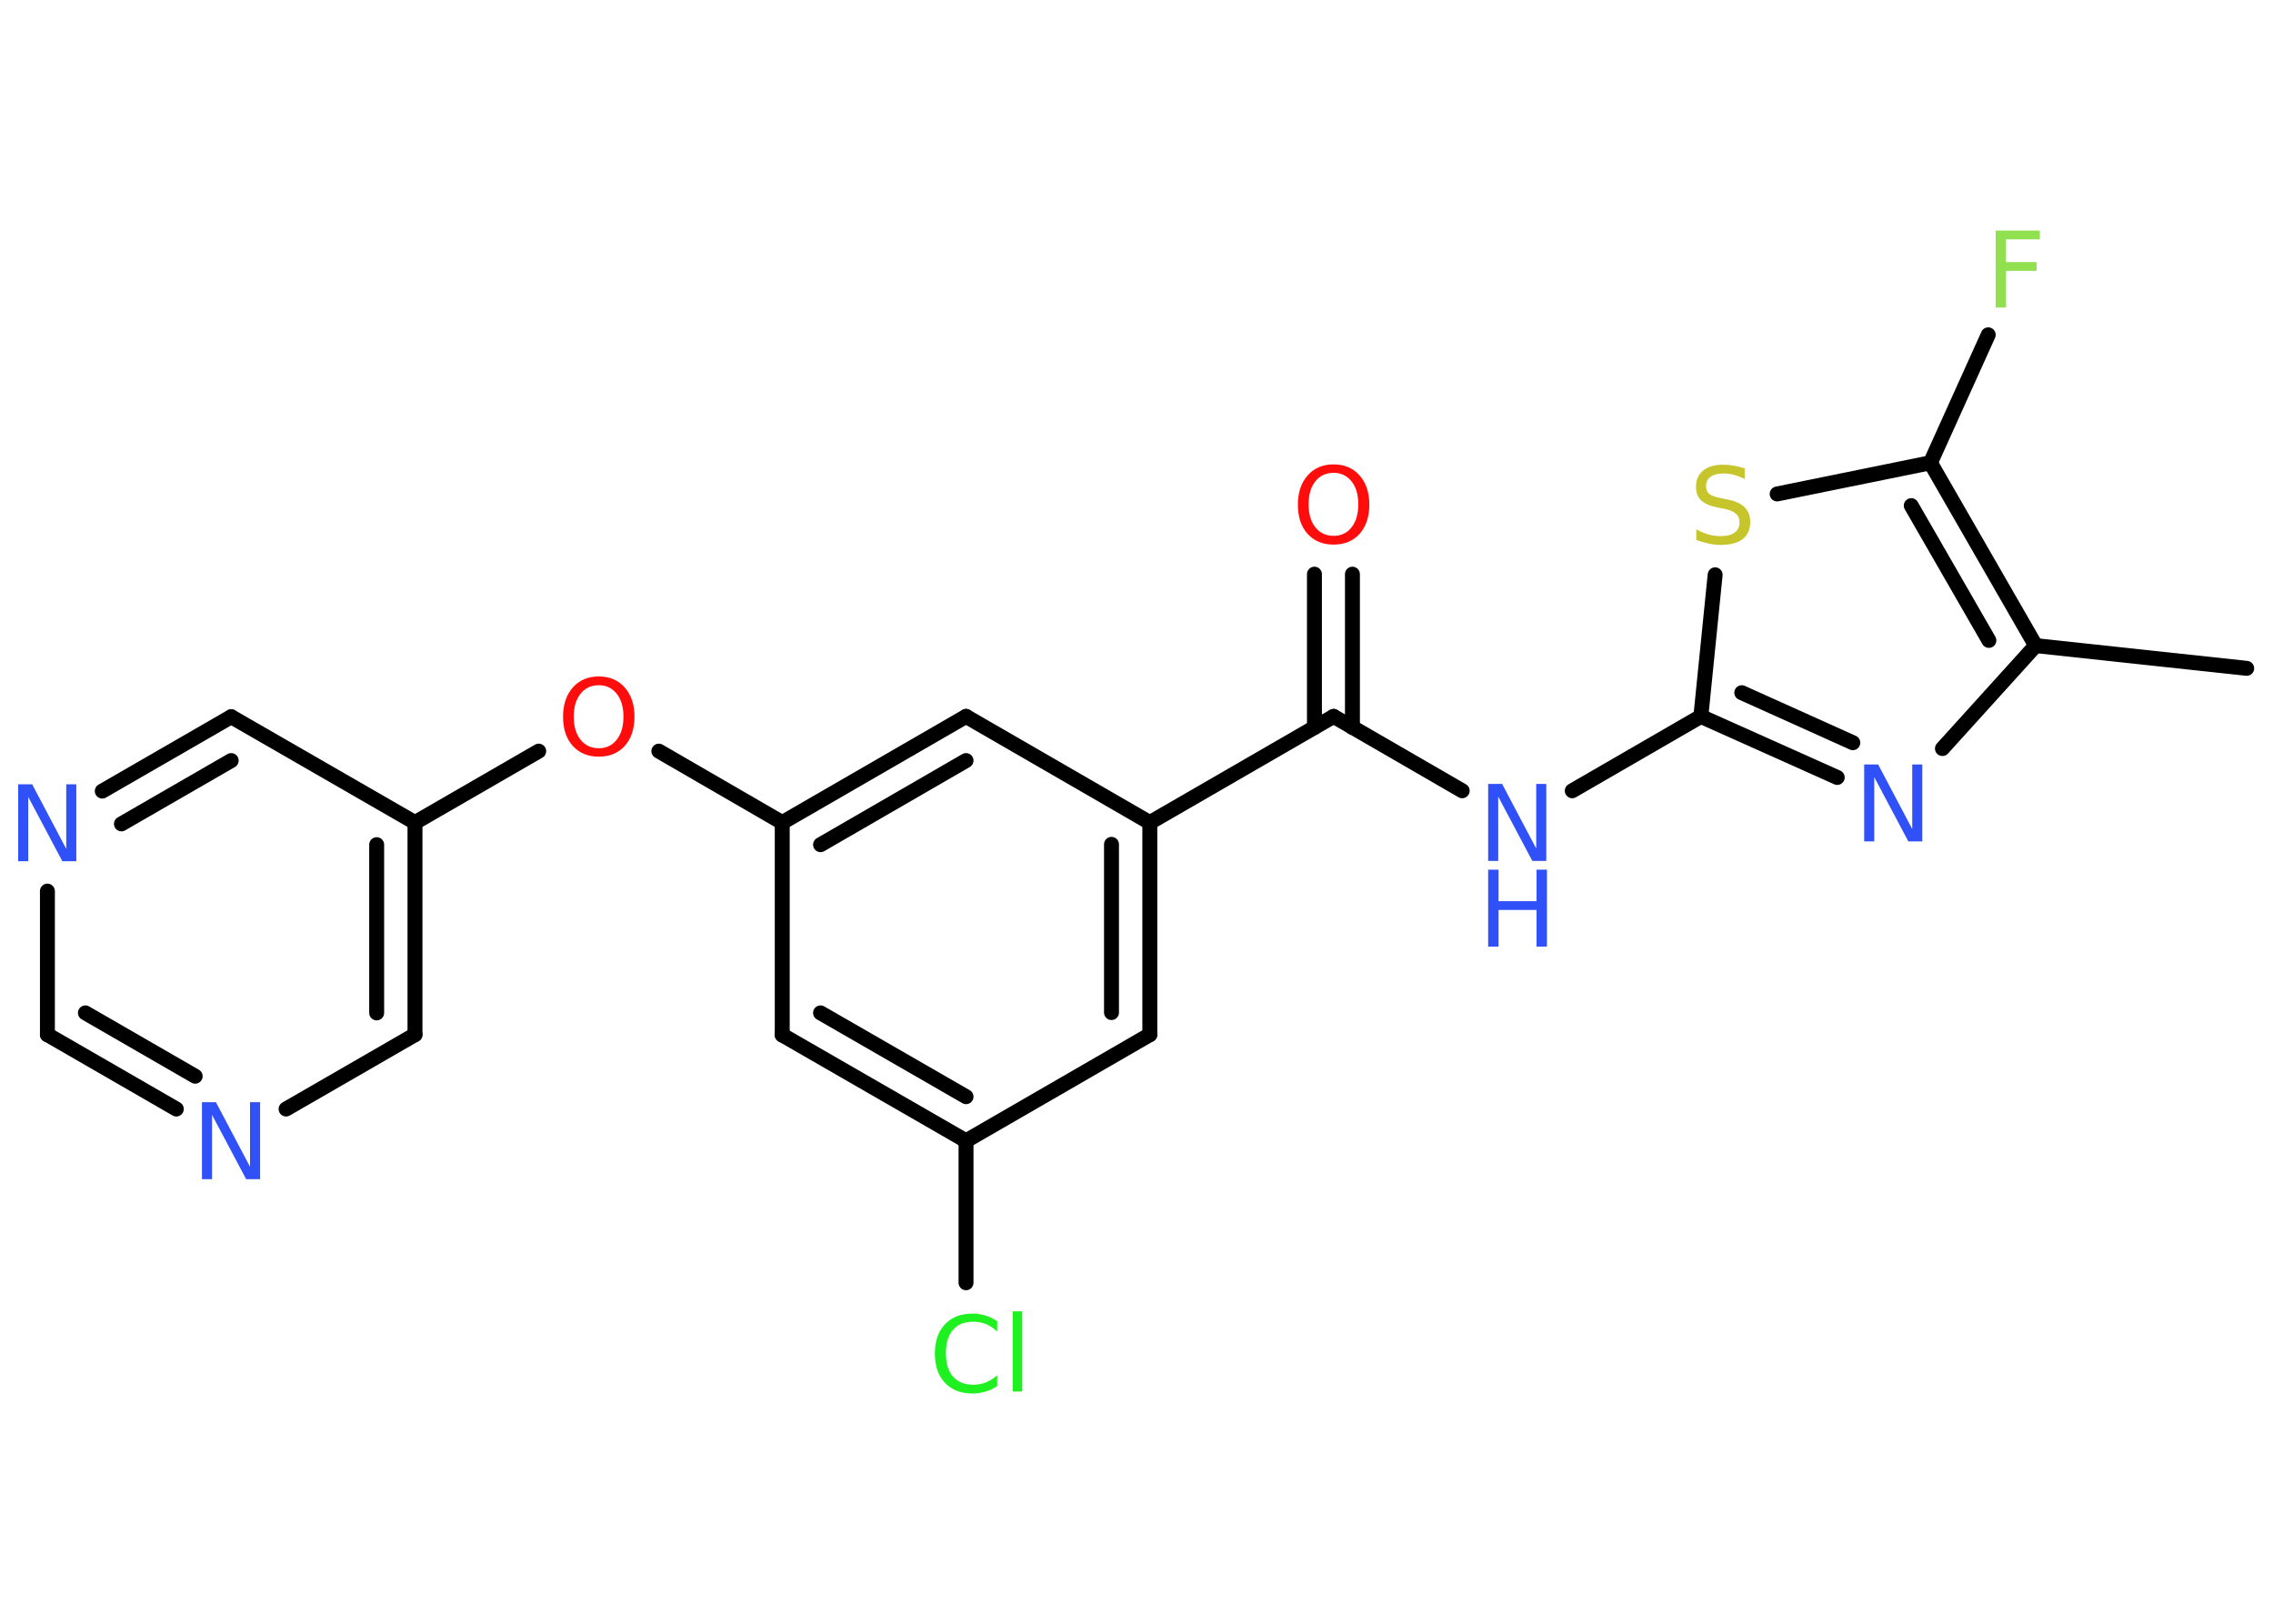 <?xml version='1.0' encoding='UTF-8'?>
<!DOCTYPE svg PUBLIC "-//W3C//DTD SVG 1.1//EN" "http://www.w3.org/Graphics/SVG/1.1/DTD/svg11.dtd">
<svg version='1.2' xmlns='http://www.w3.org/2000/svg' xmlns:xlink='http://www.w3.org/1999/xlink' width='70.0mm' height='50.0mm' viewBox='0 0 70.0 50.0'>
  <desc>Generated by the Chemistry Development Kit (http://github.com/cdk)</desc>
  <g stroke-linecap='round' stroke-linejoin='round' stroke='#000000' stroke-width='.46' fill='#3050F8'>
    <rect x='.0' y='.0' width='70.0' height='50.0' fill='#FFFFFF' stroke='none'/>
    <g id='mol1' class='mol'>
      <line id='mol1bnd1' class='bond' x1='69.19' y1='20.58' x2='62.69' y2='19.88'/>
      <line id='mol1bnd2' class='bond' x1='62.69' y1='19.88' x2='59.82' y2='23.05'/>
      <g id='mol1bnd3' class='bond'>
        <line x1='52.38' y1='22.06' x2='56.58' y2='23.94'/>
        <line x1='53.64' y1='21.33' x2='57.06' y2='22.87'/>
      </g>
      <line id='mol1bnd4' class='bond' x1='52.38' y1='22.06' x2='48.42' y2='24.35'/>
      <line id='mol1bnd5' class='bond' x1='45.03' y1='24.35' x2='41.07' y2='22.06'/>
      <g id='mol1bnd6' class='bond'>
        <line x1='40.48' y1='22.4' x2='40.48' y2='17.68'/>
        <line x1='41.65' y1='22.4' x2='41.65' y2='17.68'/>
      </g>
      <line id='mol1bnd7' class='bond' x1='41.07' y1='22.06' x2='35.41' y2='25.33'/>
      <g id='mol1bnd8' class='bond'>
        <line x1='35.41' y1='31.86' x2='35.41' y2='25.33'/>
        <line x1='34.23' y1='31.18' x2='34.23' y2='26.0'/>
      </g>
      <line id='mol1bnd9' class='bond' x1='35.41' y1='31.86' x2='29.75' y2='35.13'/>
      <line id='mol1bnd10' class='bond' x1='29.75' y1='35.13' x2='29.75' y2='39.5'/>
      <g id='mol1bnd11' class='bond'>
        <line x1='24.09' y1='31.87' x2='29.75' y2='35.13'/>
        <line x1='25.27' y1='31.19' x2='29.75' y2='33.77'/>
      </g>
      <line id='mol1bnd12' class='bond' x1='24.09' y1='31.87' x2='24.09' y2='25.33'/>
      <line id='mol1bnd13' class='bond' x1='24.09' y1='25.33' x2='20.29' y2='23.13'/>
      <line id='mol1bnd14' class='bond' x1='16.59' y1='23.13' x2='12.78' y2='25.33'/>
      <g id='mol1bnd15' class='bond'>
        <line x1='12.78' y1='31.86' x2='12.78' y2='25.33'/>
        <line x1='11.6' y1='31.19' x2='11.6' y2='26.01'/>
      </g>
      <line id='mol1bnd16' class='bond' x1='12.78' y1='31.86' x2='8.81' y2='34.15'/>
      <g id='mol1bnd17' class='bond'>
        <line x1='1.46' y1='31.86' x2='5.43' y2='34.15'/>
        <line x1='2.63' y1='31.19' x2='6.01' y2='33.14'/>
      </g>
      <line id='mol1bnd18' class='bond' x1='1.46' y1='31.86' x2='1.46' y2='27.44'/>
      <g id='mol1bnd19' class='bond'>
        <line x1='7.12' y1='22.07' x2='3.15' y2='24.36'/>
        <line x1='7.12' y1='23.42' x2='3.74' y2='25.37'/>
      </g>
      <line id='mol1bnd20' class='bond' x1='12.78' y1='25.33' x2='7.12' y2='22.07'/>
      <g id='mol1bnd21' class='bond'>
        <line x1='29.75' y1='22.06' x2='24.09' y2='25.33'/>
        <line x1='29.75' y1='23.42' x2='25.27' y2='26.01'/>
      </g>
      <line id='mol1bnd22' class='bond' x1='35.41' y1='25.33' x2='29.75' y2='22.06'/>
      <line id='mol1bnd23' class='bond' x1='52.38' y1='22.06' x2='52.82' y2='17.7'/>
      <line id='mol1bnd24' class='bond' x1='54.73' y1='15.21' x2='59.45' y2='14.25'/>
      <g id='mol1bnd25' class='bond'>
        <line x1='62.69' y1='19.88' x2='59.45' y2='14.25'/>
        <line x1='61.25' y1='19.72' x2='58.86' y2='15.57'/>
      </g>
      <line id='mol1bnd26' class='bond' x1='59.45' y1='14.25' x2='61.23' y2='10.31'/>
      <path id='mol1atm3' class='atom' d='M57.41 23.54h.43l1.05 1.99v-1.99h.31v2.37h-.43l-1.05 -1.98v1.98h-.31v-2.37z' stroke='none'/>
      <g id='mol1atm5' class='atom'>
        <path d='M45.83 24.14h.43l1.05 1.99v-1.99h.31v2.37h-.43l-1.05 -1.98v1.98h-.31v-2.37z' stroke='none'/>
        <path d='M45.83 26.78h.32v.97h1.17v-.97h.32v2.37h-.32v-1.13h-1.17v1.13h-.32v-2.37z' stroke='none'/>
      </g>
      <path id='mol1atm7' class='atom' d='M41.07 14.56q-.35 .0 -.56 .26q-.21 .26 -.21 .71q.0 .45 .21 .71q.21 .26 .56 .26q.35 .0 .55 -.26q.21 -.26 .21 -.71q.0 -.45 -.21 -.71q-.21 -.26 -.55 -.26zM41.07 14.3q.5 .0 .8 .34q.3 .34 .3 .9q.0 .56 -.3 .9q-.3 .33 -.8 .33q-.5 .0 -.8 -.33q-.3 -.33 -.3 -.9q.0 -.56 .3 -.9q.3 -.34 .8 -.34z' stroke='none' fill='#FF0D0D'/>
      <path id='mol1atm11' class='atom' d='M30.71 40.66v.34q-.16 -.15 -.35 -.23q-.18 -.07 -.39 -.07q-.41 .0 -.62 .25q-.22 .25 -.22 .72q.0 .47 .22 .72q.22 .25 .62 .25q.21 .0 .39 -.07q.18 -.07 .35 -.22v.33q-.17 .12 -.36 .17q-.19 .06 -.4 .06q-.54 .0 -.85 -.33q-.31 -.33 -.31 -.9q.0 -.57 .31 -.9q.31 -.33 .85 -.33q.21 .0 .4 .06q.19 .06 .35 .17zM31.19 40.38h.29v2.47h-.29v-2.47z' stroke='none' fill='#1FF01F'/>
      <path id='mol1atm14' class='atom' d='M18.44 21.1q-.35 .0 -.56 .26q-.21 .26 -.21 .71q.0 .45 .21 .71q.21 .26 .56 .26q.35 .0 .55 -.26q.21 -.26 .21 -.71q.0 -.45 -.21 -.71q-.21 -.26 -.55 -.26zM18.44 20.83q.5 .0 .8 .34q.3 .34 .3 .9q.0 .56 -.3 .9q-.3 .33 -.8 .33q-.5 .0 -.8 -.33q-.3 -.33 -.3 -.9q.0 -.56 .3 -.9q.3 -.34 .8 -.34z' stroke='none' fill='#FF0D0D'/>
      <path id='mol1atm17' class='atom' d='M6.22 33.94h.43l1.05 1.99v-1.99h.31v2.37h-.43l-1.05 -1.98v1.98h-.31v-2.37z' stroke='none'/>
      <path id='mol1atm19' class='atom' d='M.56 24.15h.43l1.05 1.99v-1.99h.31v2.37h-.43l-1.05 -1.98v1.98h-.31v-2.37z' stroke='none'/>
      <path id='mol1atm22' class='atom' d='M53.73 14.44v.31q-.18 -.09 -.34 -.13q-.16 -.04 -.31 -.04q-.26 .0 -.4 .1q-.14 .1 -.14 .29q.0 .16 .1 .24q.1 .08 .36 .13l.2 .04q.36 .07 .53 .24q.17 .17 .17 .46q.0 .34 -.23 .52q-.23 .18 -.68 .18q-.17 .0 -.36 -.04q-.19 -.04 -.39 -.11v-.33q.2 .11 .38 .16q.19 .05 .37 .05q.28 .0 .43 -.11q.15 -.11 .15 -.31q.0 -.18 -.11 -.27q-.11 -.1 -.35 -.15l-.2 -.04q-.36 -.07 -.52 -.22q-.16 -.15 -.16 -.42q.0 -.32 .22 -.5q.22 -.18 .61 -.18q.16 .0 .34 .03q.17 .03 .35 .09z' stroke='none' fill='#C6C62C'/>
      <path id='mol1atm24' class='atom' d='M61.46 7.1h1.36v.27h-1.04v.7h.94v.27h-.94v1.13h-.32v-2.37z' stroke='none' fill='#90E050'/>
    </g>
  </g>
</svg>
